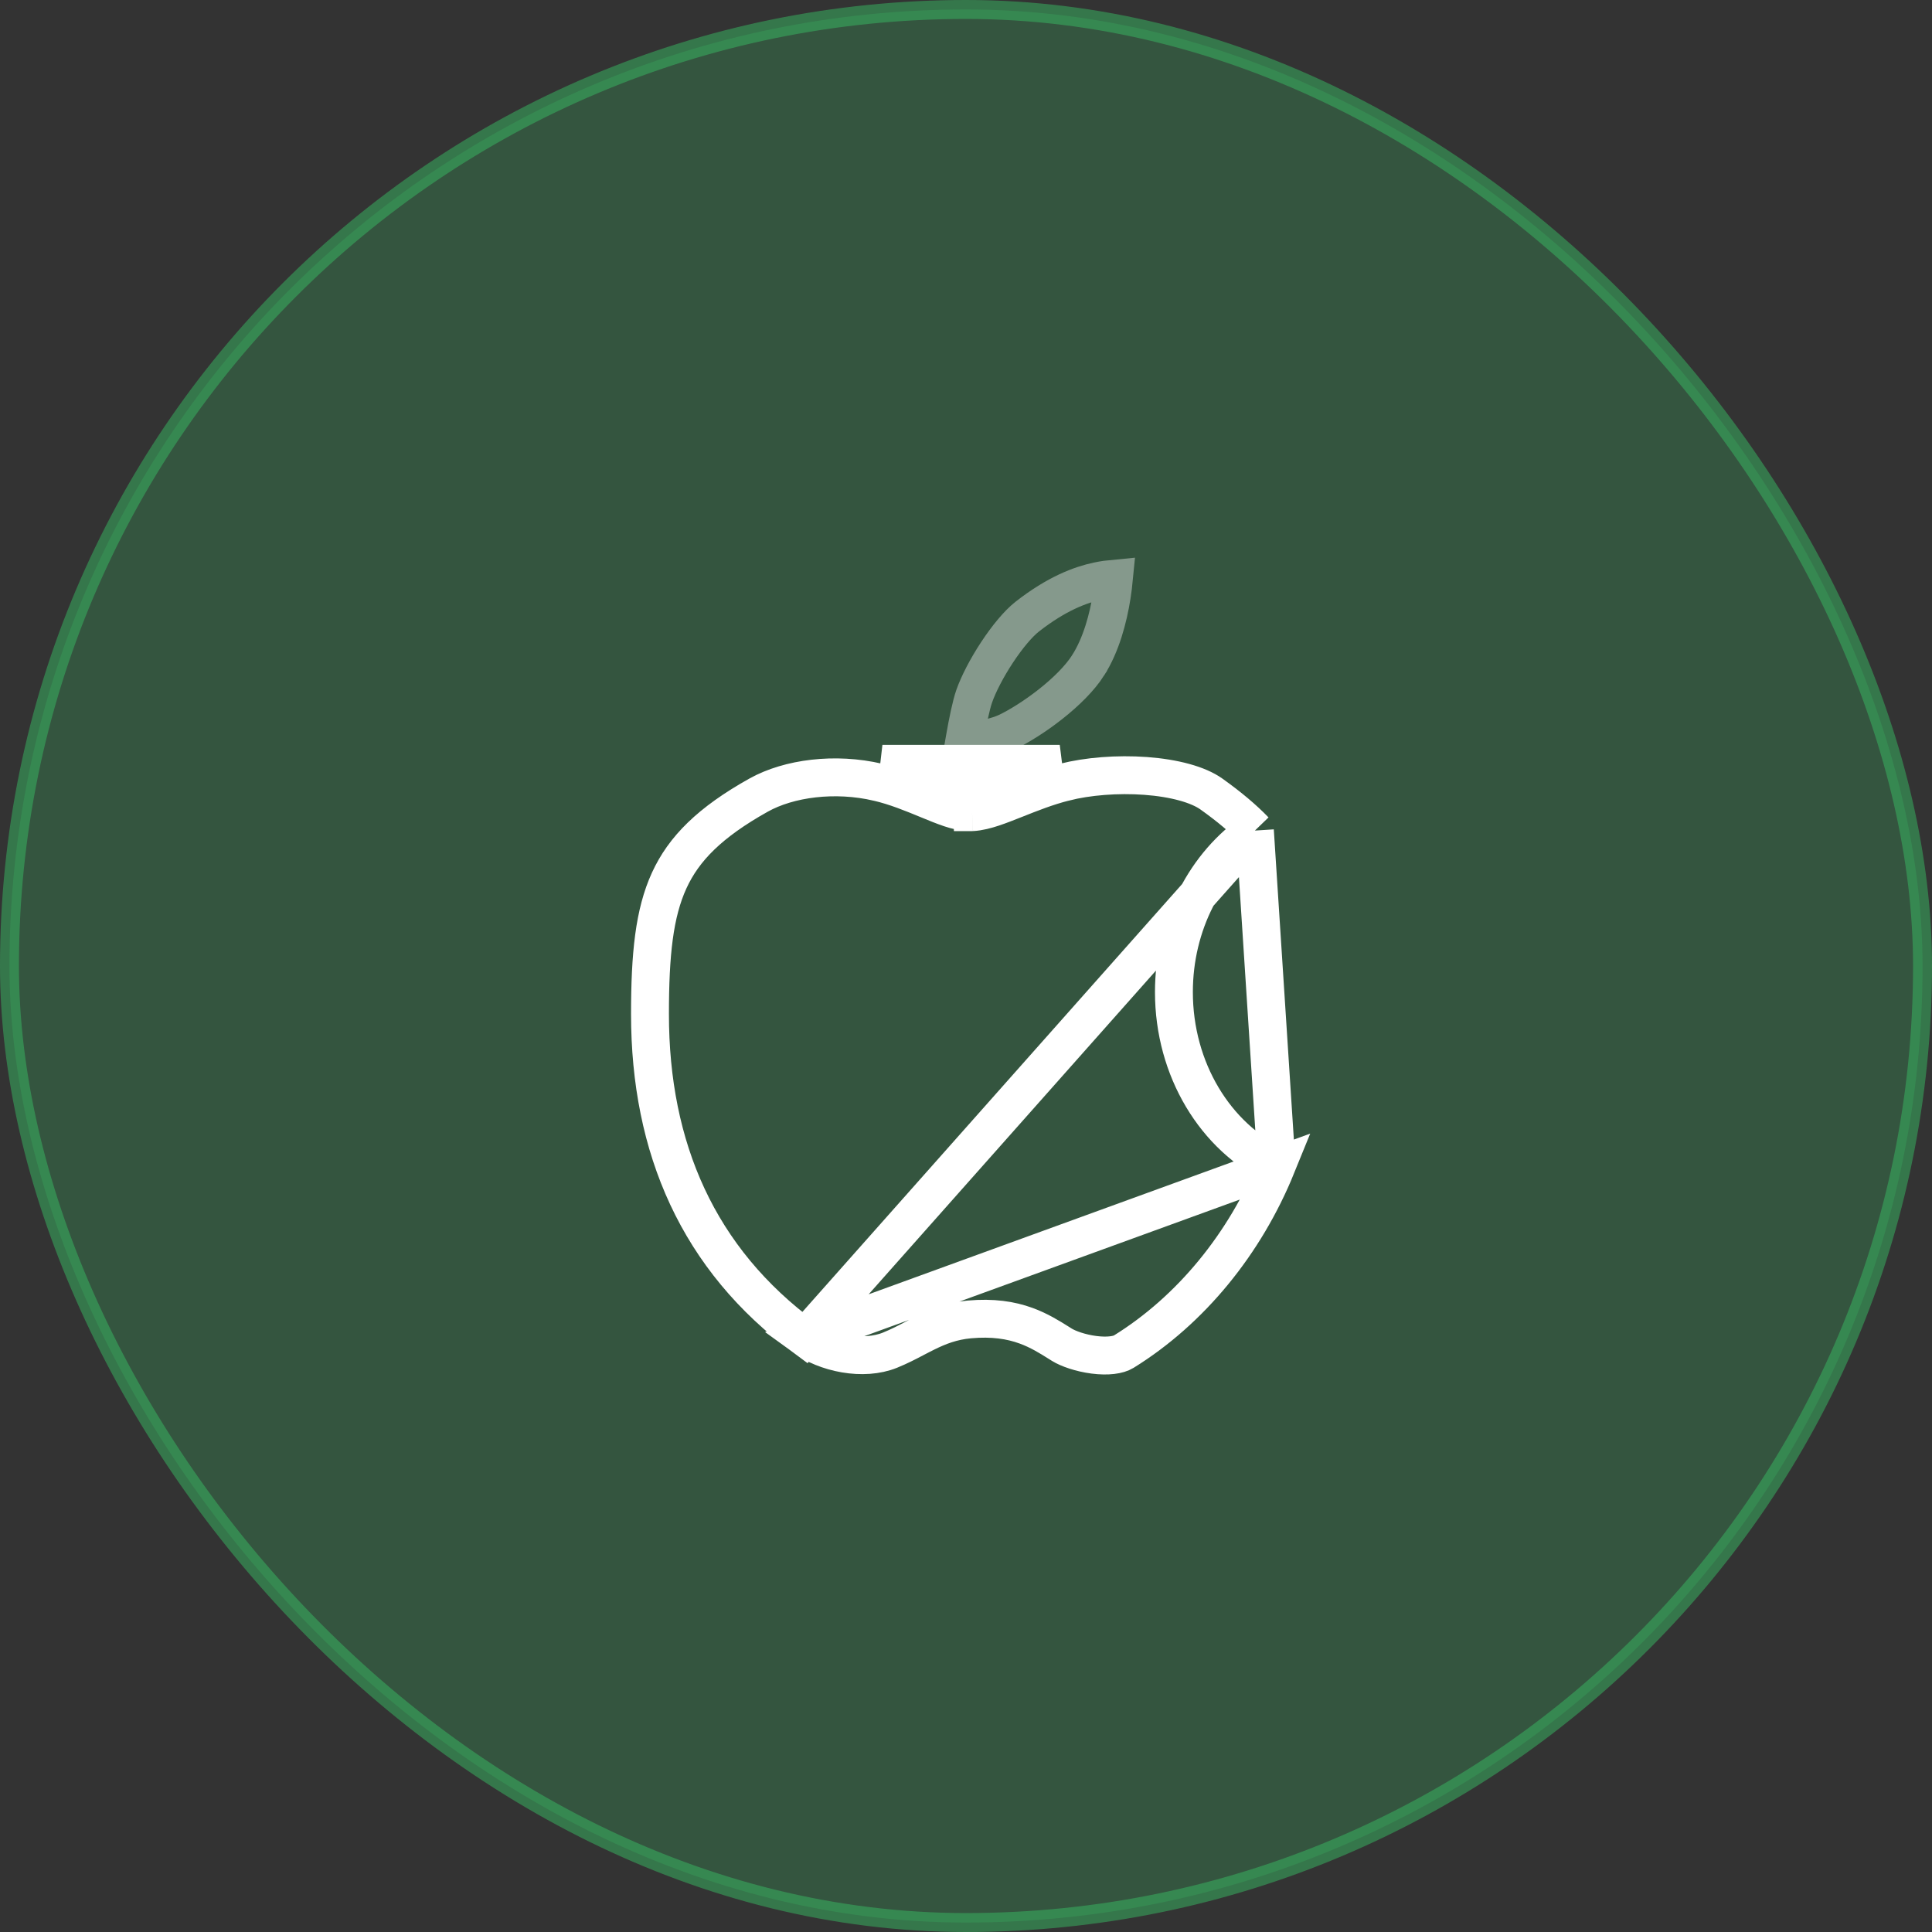 <svg width="102" height="102" viewBox="0 0 102 102" fill="none" xmlns="http://www.w3.org/2000/svg">
<rect x="0" y="0" width="102" height="102" fill="#333333" stroke="none"/>
<rect opacity="0.5" x="0.5" y="0.5" width="101" height="101" rx="50.5" fill="#38BC64" fill-opacity="0.5" stroke="#38BC64"/>
<path d="M67.398 61.559C65.731 65.66 62.868 69.169 59.326 71.362L59.326 71.362C59.049 71.534 58.493 71.622 57.754 71.526C57.041 71.434 56.393 71.201 56.063 70.997C56.007 70.962 55.949 70.926 55.889 70.888C55.427 70.598 54.862 70.243 54.17 69.991C53.361 69.696 52.409 69.548 51.178 69.659L51.178 69.659C50.257 69.743 49.548 70.028 48.9 70.346C48.676 70.456 48.473 70.563 48.273 70.667C47.871 70.878 47.486 71.079 46.989 71.282C46.293 71.564 45.45 71.613 44.608 71.468C43.764 71.323 43.003 70.997 42.492 70.623L67.398 61.559ZM67.398 61.559C64.165 60.039 61.977 56.453 61.977 52.377C61.977 48.796 63.66 45.606 66.252 43.85M67.398 61.559L66.252 43.85M66.252 43.85C65.644 43.22 64.892 42.587 63.954 41.919L63.954 41.919C63.259 41.423 62.003 41.077 60.481 40.965C58.992 40.856 57.415 40.984 56.197 41.295L56.196 41.295C55.272 41.529 54.407 41.873 53.608 42.191L53.564 42.208C53.169 42.365 52.776 42.521 52.419 42.639C52.075 42.753 51.689 42.859 51.319 42.878M66.252 43.85L42.492 70.623C36.855 66.483 34.316 60.596 34.316 53.543C34.316 50.379 34.539 48.213 35.33 46.486C36.1 44.806 37.47 43.421 40.052 41.977C41.655 41.083 44.091 40.767 46.358 41.299L46.359 41.299C47.29 41.517 48.175 41.882 48.993 42.219L49.002 42.223C49.398 42.386 49.799 42.552 50.156 42.671C50.49 42.782 50.91 42.898 51.319 42.878M51.319 42.878C51.318 42.878 51.317 42.878 51.316 42.878L51.268 41.879M51.319 42.878C51.319 42.877 51.32 42.877 51.321 42.877L51.268 41.879M51.268 41.879C50.844 41.901 50.173 41.624 49.346 41.283C48.544 40.953 47.596 40.562 46.587 40.326H55.95C54.962 40.576 54.045 40.941 53.258 41.254C52.428 41.584 51.742 41.856 51.268 41.879Z" stroke="white" stroke-width="2"/>
<path opacity="0.4" d="M57.449 35.124L57.449 35.125C57.02 35.8 56.287 36.527 55.456 37.182C54.632 37.831 53.78 38.356 53.175 38.644L53.173 38.645C52.66 38.892 51.809 39.072 51.001 39.187C50.966 39.192 50.932 39.197 50.897 39.201C50.91 39.127 50.923 39.051 50.937 38.974C51.084 38.132 51.266 37.239 51.431 36.764L51.431 36.764C51.654 36.124 52.097 35.264 52.638 34.443C53.185 33.613 53.767 32.921 54.228 32.559C55.788 31.336 57.045 30.874 57.953 30.68C58.271 30.612 58.554 30.575 58.81 30.551C58.784 30.819 58.748 31.124 58.696 31.453C58.509 32.642 58.138 34.044 57.449 35.124Z" stroke="white" stroke-width="2"/>
</svg>
